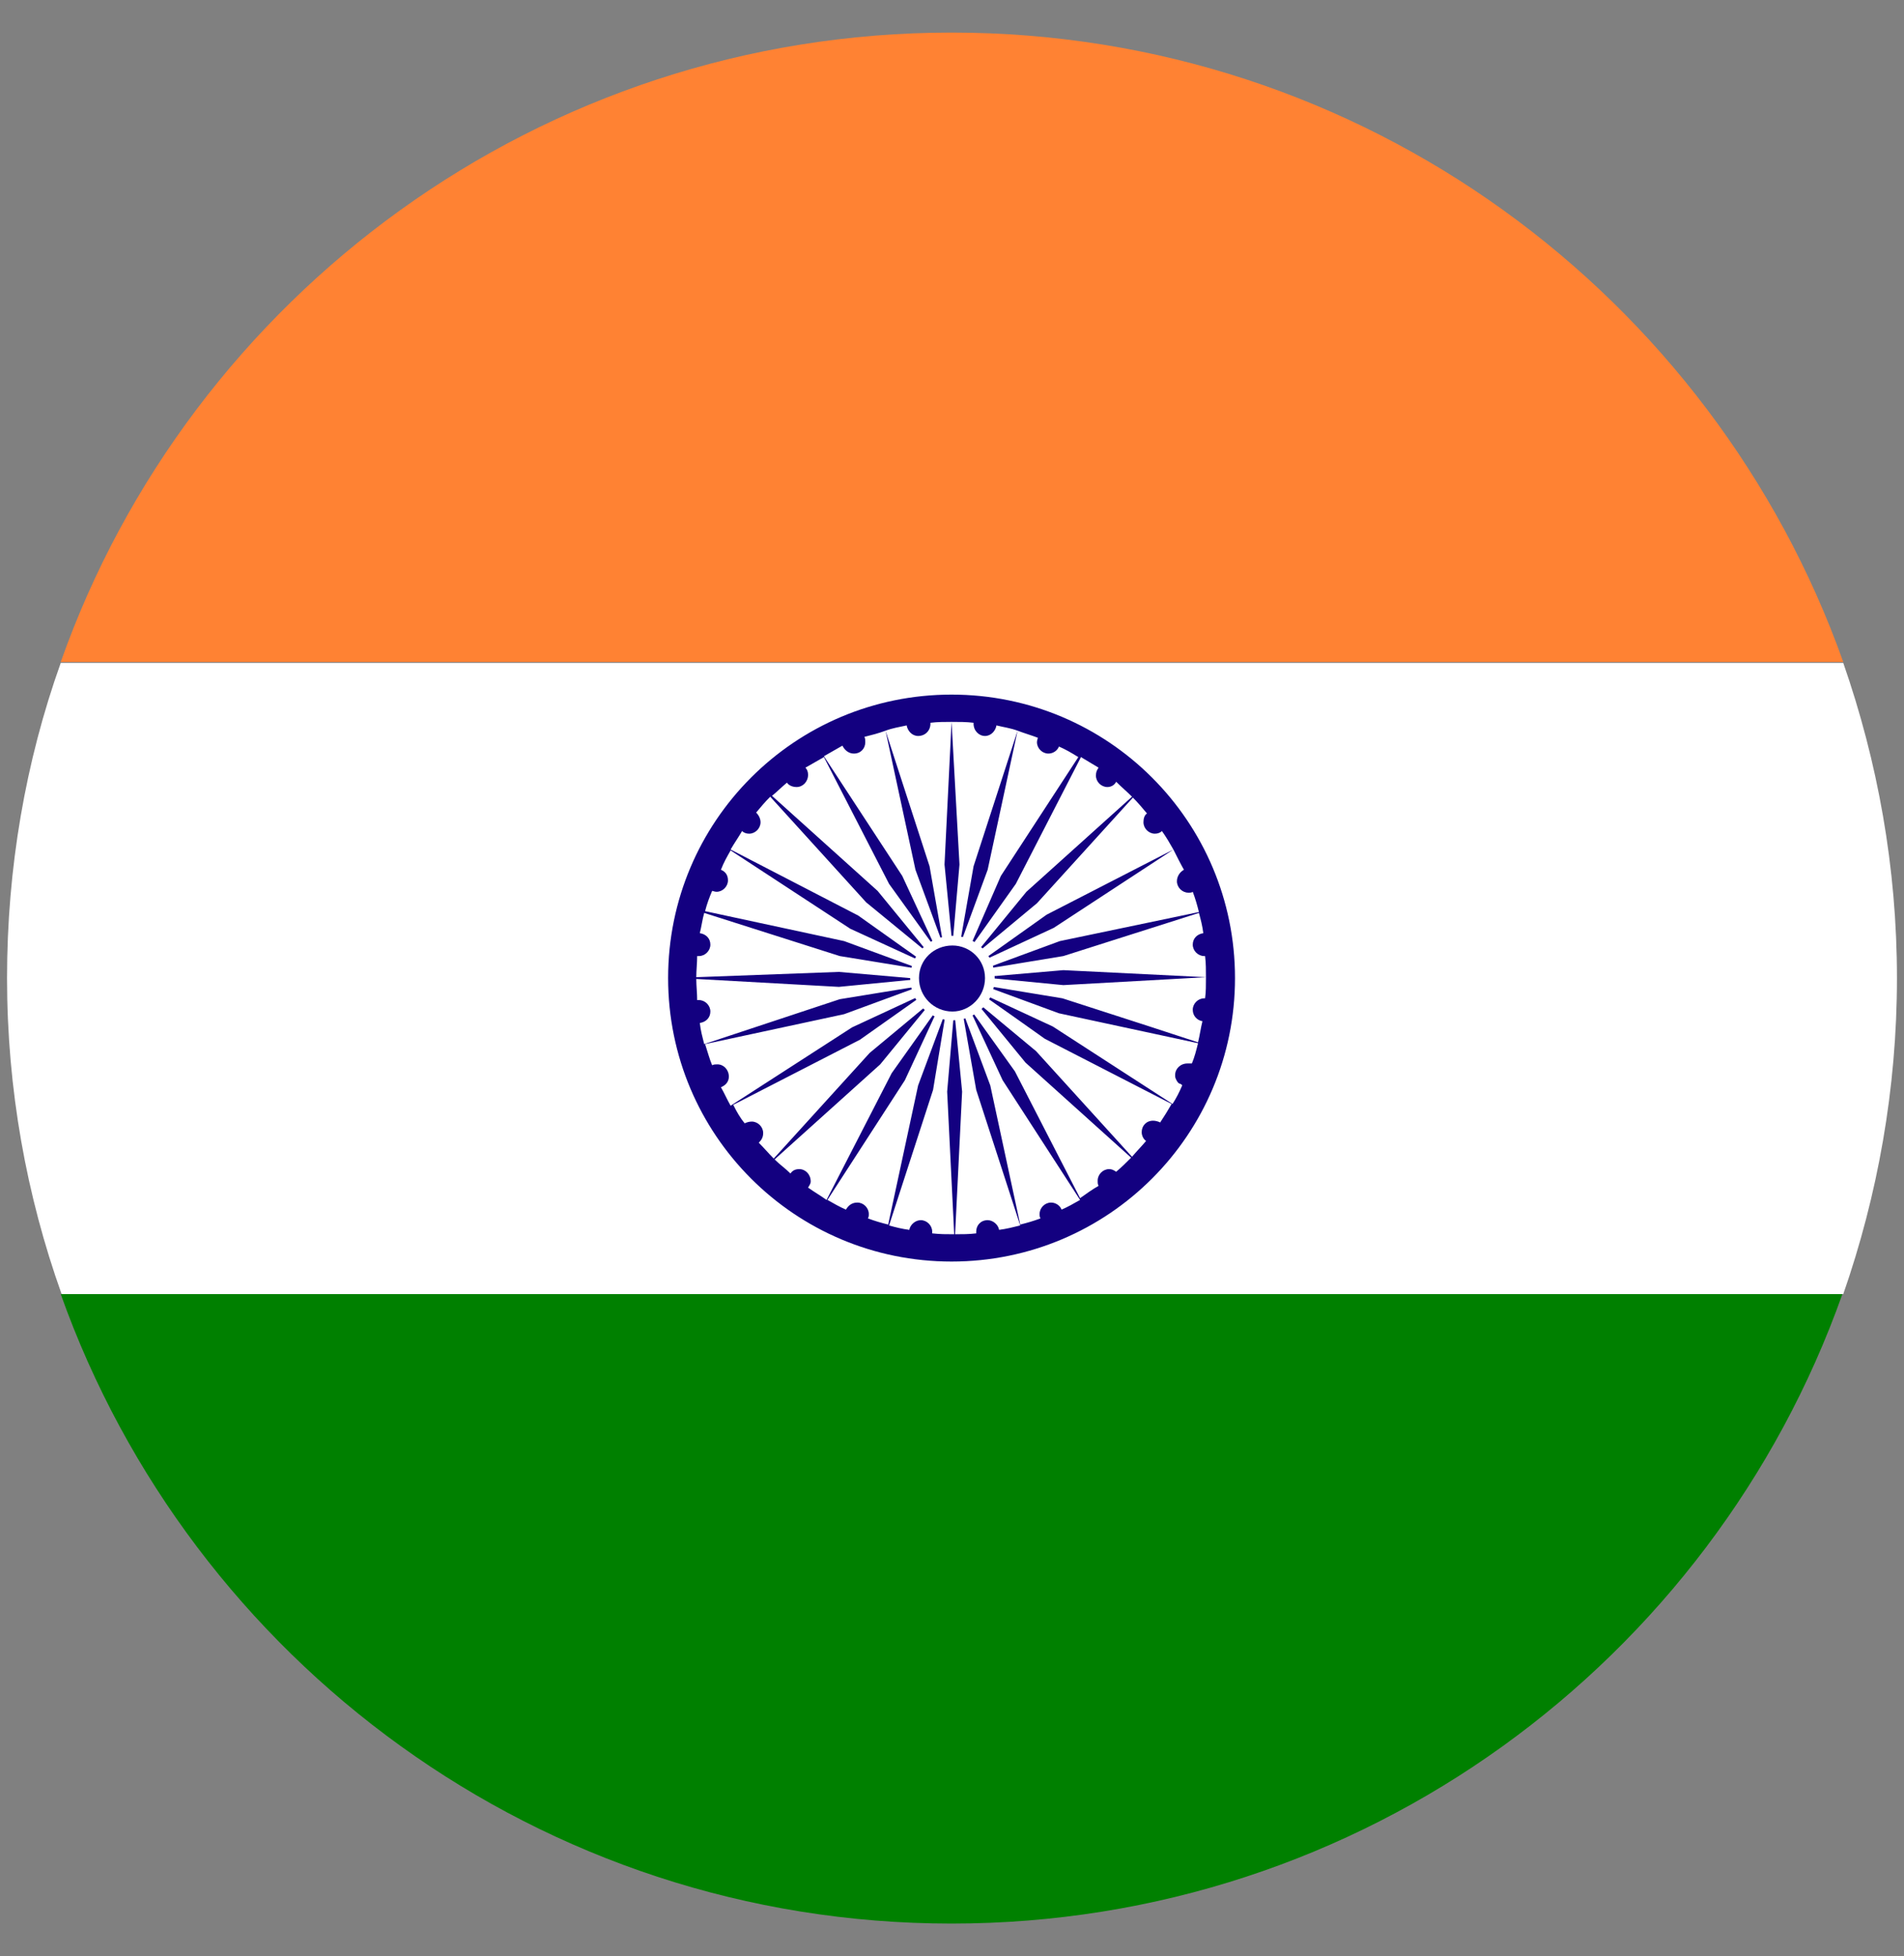 <?xml version="1.0" encoding="utf-8"?>
<!-- Generator: Adobe Illustrator 27.8.0, SVG Export Plug-In . SVG Version: 6.00 Build 0)  -->
<svg version="1.1" id="Layer_1" xmlns="http://www.w3.org/2000/svg" xmlns:xlink="http://www.w3.org/1999/xlink" x="0px" y="0px"
	 viewBox="0 0 21.63 22.22" style="enable-background:new 0 0 21.63 22.22;" xml:space="preserve">
<rect x="0" y="0" width="21.63" height="22.22" fill="#808080" stroke="none"/>
<style type="text/css">
	.st0{fill:#FF8233;}
	.st1{fill:#008000;}
	.st2{fill:#FFFFFF;}
	.st3{fill:#130080;}
</style>
<g>
	<g>
		<path class="st0" d="M10.81,0.37c-4.67,0-8.65,2.99-10.12,7.15h20.25C19.46,3.36,15.49,0.37,10.81,0.37z"/>
		<path class="st1" d="M0.69,14.7c1.48,4.16,5.45,7.15,10.12,7.15c4.67,0,8.64-2.98,10.12-7.15H0.69z"/>
		<path class="st2" d="M21.55,11.11c0-1.26-0.22-2.46-0.61-3.58H0.69c-0.4,1.12-0.61,2.33-0.61,3.58c0,1.26,0.22,2.47,0.62,3.59
			h20.24C21.33,13.58,21.55,12.37,21.55,11.11z"/>
	</g>
	<g>
		<path class="st3" d="M10.81,7.89c-1.78,0-3.22,1.44-3.22,3.22c0,1.78,1.44,3.22,3.22,3.22s3.22-1.44,3.22-3.22
			C14.03,9.33,12.59,7.89,10.81,7.89 M10.81,8.2l-0.08,1.62l0.09,0.92l0.08-0.92L10.81,8.2c0.09,0,0.17,0,0.25,0.01c0,0,0,0,0,0.01
			c0,0.08,0.06,0.14,0.13,0.14c0.07,0,0.12-0.06,0.13-0.12c0.08,0.02,0.16,0.03,0.24,0.06l-0.5,1.54l-0.16,0.91l0.32-0.87l0.34-1.58
			c0.08,0.03,0.15,0.05,0.23,0.08c0,0.01-0.01,0.03-0.01,0.05c0,0.07,0.06,0.13,0.13,0.13c0.05,0,0.1-0.03,0.12-0.08
			c0.07,0.03,0.14,0.07,0.22,0.12l-0.88,1.35L11,10.8l0.54-0.76l0.74-1.44c0.07,0.04,0.13,0.08,0.2,0.12
			c-0.02,0.03-0.03,0.05-0.03,0.09c0,0.07,0.06,0.13,0.13,0.13c0.04,0,0.08-0.02,0.1-0.06c0.06,0.06,0.12,0.11,0.18,0.17l-1.2,1.08
			l-0.59,0.72l0.71-0.59l1.09-1.2c0.06,0.06,0.11,0.12,0.16,0.18C13,9.26,12.99,9.3,12.99,9.34c0,0.07,0.06,0.13,0.13,0.13
			c0.03,0,0.06-0.01,0.08-0.03c0.05,0.07,0.09,0.14,0.13,0.21l-1.44,0.74l-0.76,0.54l0.84-0.39l1.36-0.89
			c0.04,0.08,0.08,0.16,0.12,0.23c-0.04,0.02-0.08,0.07-0.08,0.13c0,0.07,0.06,0.13,0.13,0.13c0.02,0,0.04,0,0.05-0.01
			c0.03,0.08,0.05,0.15,0.07,0.23l-1.58,0.33l-0.87,0.32l0.91-0.15l1.54-0.49c0.02,0.07,0.04,0.15,0.05,0.23
			c-0.07,0.01-0.12,0.06-0.12,0.13c0,0.07,0.06,0.13,0.13,0.13c0,0,0.01,0,0.01,0c0.01,0.08,0.01,0.16,0.01,0.24l-1.62-0.08
			l-0.93,0.08l0.93,0.09l1.62-0.09c0,0.09,0,0.17-0.01,0.24c0,0-0.01,0-0.01,0c-0.07,0-0.13,0.06-0.13,0.13s0.05,0.12,0.11,0.13
			c-0.02,0.08-0.03,0.16-0.05,0.24l-0.55-0.18l-0.99-0.32l-0.91-0.15h0h0l0.87,0.32l1.58,0.34c-0.02,0.08-0.04,0.16-0.07,0.23
			c0,0-0.01,0-0.02,0l0,0c-0.01,0-0.02,0-0.03,0c-0.08,0-0.14,0.06-0.14,0.13c0,0.02,0,0.03,0.01,0.05l0,0
			c0.01,0.02,0.02,0.04,0.04,0.05l0,0c0,0,0.01,0,0.01,0l0,0c0,0,0.01,0.01,0.01,0.01l0,0c0,0,0.01,0,0.01,0.01
			c-0.03,0.07-0.07,0.15-0.11,0.21l-1.36-0.88h0l-0.84-0.39h0l0.44,0.31l0.31,0.22l0,0l1.44,0.74c-0.04,0.07-0.09,0.15-0.13,0.21
			c-0.02-0.01-0.05-0.02-0.08-0.02c-0.08,0-0.13,0.06-0.13,0.13c0,0.04,0.02,0.08,0.05,0.1c-0.05,0.06-0.11,0.12-0.16,0.18
			l-1.09-1.2l-0.71-0.59l0.59,0.72l1.2,1.08c-0.06,0.06-0.11,0.11-0.17,0.16c-0.03-0.02-0.05-0.03-0.08-0.03
			c-0.07,0-0.13,0.06-0.13,0.13c0,0.03,0,0.04,0.01,0.06c-0.07,0.04-0.14,0.09-0.21,0.14l-0.74-1.44L11,11.43l0,0l0.39,0.84
			l0.88,1.36c-0.07,0.04-0.14,0.08-0.21,0.11c-0.02-0.05-0.07-0.08-0.12-0.08c-0.07,0-0.13,0.06-0.13,0.13c0,0.02,0,0.03,0.01,0.05
			c-0.08,0.03-0.15,0.05-0.23,0.07l-0.34-1.58l-0.32-0.86v0l0.16,0.91l0.5,1.54c-0.08,0.02-0.16,0.04-0.24,0.05
			c-0.01-0.06-0.07-0.11-0.13-0.11c-0.08,0-0.13,0.06-0.13,0.13c0,0.01,0,0.01,0,0.02c-0.08,0.01-0.16,0.01-0.24,0.01l0.08-1.62
			l-0.09-0.93l-0.08,0.93l0.08,1.62c-0.09,0-0.16,0-0.25-0.01c0,0,0-0.01,0-0.02c0-0.07-0.06-0.13-0.13-0.13
			c-0.06,0-0.12,0.05-0.13,0.11c-0.08-0.01-0.16-0.03-0.23-0.05l0.5-1.54l0.15-0.91l-0.32,0.86l-0.34,1.58
			c-0.08-0.02-0.15-0.04-0.23-0.07c0.01-0.02,0.01-0.03,0.01-0.05c0-0.07-0.06-0.13-0.13-0.13c-0.06,0-0.1,0.03-0.13,0.08
			c-0.07-0.03-0.14-0.07-0.21-0.11l0.88-1.36l0.39-0.84l-0.54,0.76l-0.74,1.44c-0.07-0.05-0.14-0.09-0.21-0.14
			c0.01-0.02,0.03-0.04,0.03-0.07c0-0.08-0.06-0.14-0.13-0.14c-0.05,0-0.08,0.02-0.1,0.05c-0.06-0.06-0.12-0.1-0.18-0.16l1.2-1.08
			l0.59-0.72l0,0l-0.71,0.59l-1.09,1.2c-0.06-0.06-0.11-0.12-0.17-0.18c0.03-0.03,0.05-0.06,0.05-0.11c0-0.07-0.06-0.13-0.13-0.13
			c-0.03,0-0.06,0.01-0.08,0.02c-0.05-0.06-0.09-0.13-0.13-0.21l1.44-0.74l0.75-0.53l-0.84,0.39L8.3,12.56
			c-0.04-0.07-0.07-0.14-0.11-0.21c0.05-0.02,0.09-0.06,0.09-0.12c0-0.08-0.06-0.14-0.13-0.14c-0.02,0-0.04,0-0.06,0.01
			c-0.03-0.07-0.05-0.15-0.08-0.24l1.58-0.34l0.87-0.32l-0.92,0.15L8,11.86c-0.02-0.08-0.04-0.15-0.05-0.24
			c0.07-0.01,0.12-0.06,0.12-0.13c0-0.07-0.06-0.13-0.13-0.13c0,0-0.01,0-0.02,0c0-0.08-0.01-0.16-0.01-0.24l1.62,0.09l0.92-0.09
			l-0.92-0.08L7.91,11.1c0-0.08,0.01-0.16,0.01-0.24c0.01,0,0.02,0,0.02,0c0.07,0,0.13-0.06,0.13-0.13c0-0.07-0.05-0.12-0.12-0.13
			c0.02-0.08,0.03-0.16,0.05-0.23l1.54,0.49l0.92,0.15l-0.87-0.32l-1.58-0.34c0.02-0.08,0.05-0.16,0.08-0.23
			c0.01,0,0.03,0.01,0.05,0.01c0.07,0,0.13-0.06,0.13-0.13c0-0.06-0.03-0.1-0.08-0.12C8.22,9.8,8.26,9.73,8.3,9.66l1.36,0.89
			l0.85,0.39l-0.76-0.54L8.3,9.65c0.04-0.07,0.09-0.14,0.13-0.21c0.02,0.02,0.05,0.03,0.08,0.03c0.07,0,0.13-0.06,0.13-0.13
			c0-0.04-0.02-0.08-0.05-0.11c0.05-0.06,0.1-0.12,0.16-0.18l1.09,1.2l0.72,0.59l-0.59-0.72l-1.2-1.08C8.82,9,8.88,8.94,8.94,8.89
			C8.96,8.92,9,8.94,9.05,8.94c0.07,0,0.13-0.06,0.13-0.14c0-0.03-0.01-0.06-0.03-0.08C9.22,8.68,9.29,8.64,9.36,8.6l0.74,1.44
			l0.54,0.75l-0.39-0.84L9.36,8.59c0.07-0.04,0.14-0.08,0.21-0.12C9.6,8.53,9.65,8.56,9.7,8.56c0.08,0,0.13-0.06,0.13-0.13
			c0-0.02,0-0.04-0.01-0.06C9.9,8.35,9.98,8.33,10.06,8.3l0.34,1.58l0.32,0.87l-0.16-0.91l-0.5-1.54c0.08-0.03,0.15-0.04,0.24-0.06
			c0.01,0.06,0.06,0.12,0.13,0.12c0.08,0,0.14-0.06,0.14-0.14c0,0,0-0.01,0-0.01C10.65,8.2,10.73,8.2,10.81,8.2"/>
		<path class="st2" d="M10.82,10.63c0.27,0,0.48,0.22,0.48,0.48c0,0.27-0.21,0.48-0.48,0.48c-0.27,0-0.48-0.22-0.48-0.48
			C10.34,10.85,10.55,10.63,10.82,10.63"/>
		<path class="st3" d="M10.82,10.74c0.2,0,0.37,0.16,0.37,0.37c0,0.21-0.17,0.38-0.37,0.38c-0.21,0-0.38-0.17-0.38-0.38
			C10.44,10.9,10.61,10.74,10.82,10.74"/>
	</g>
</g>
</svg>
